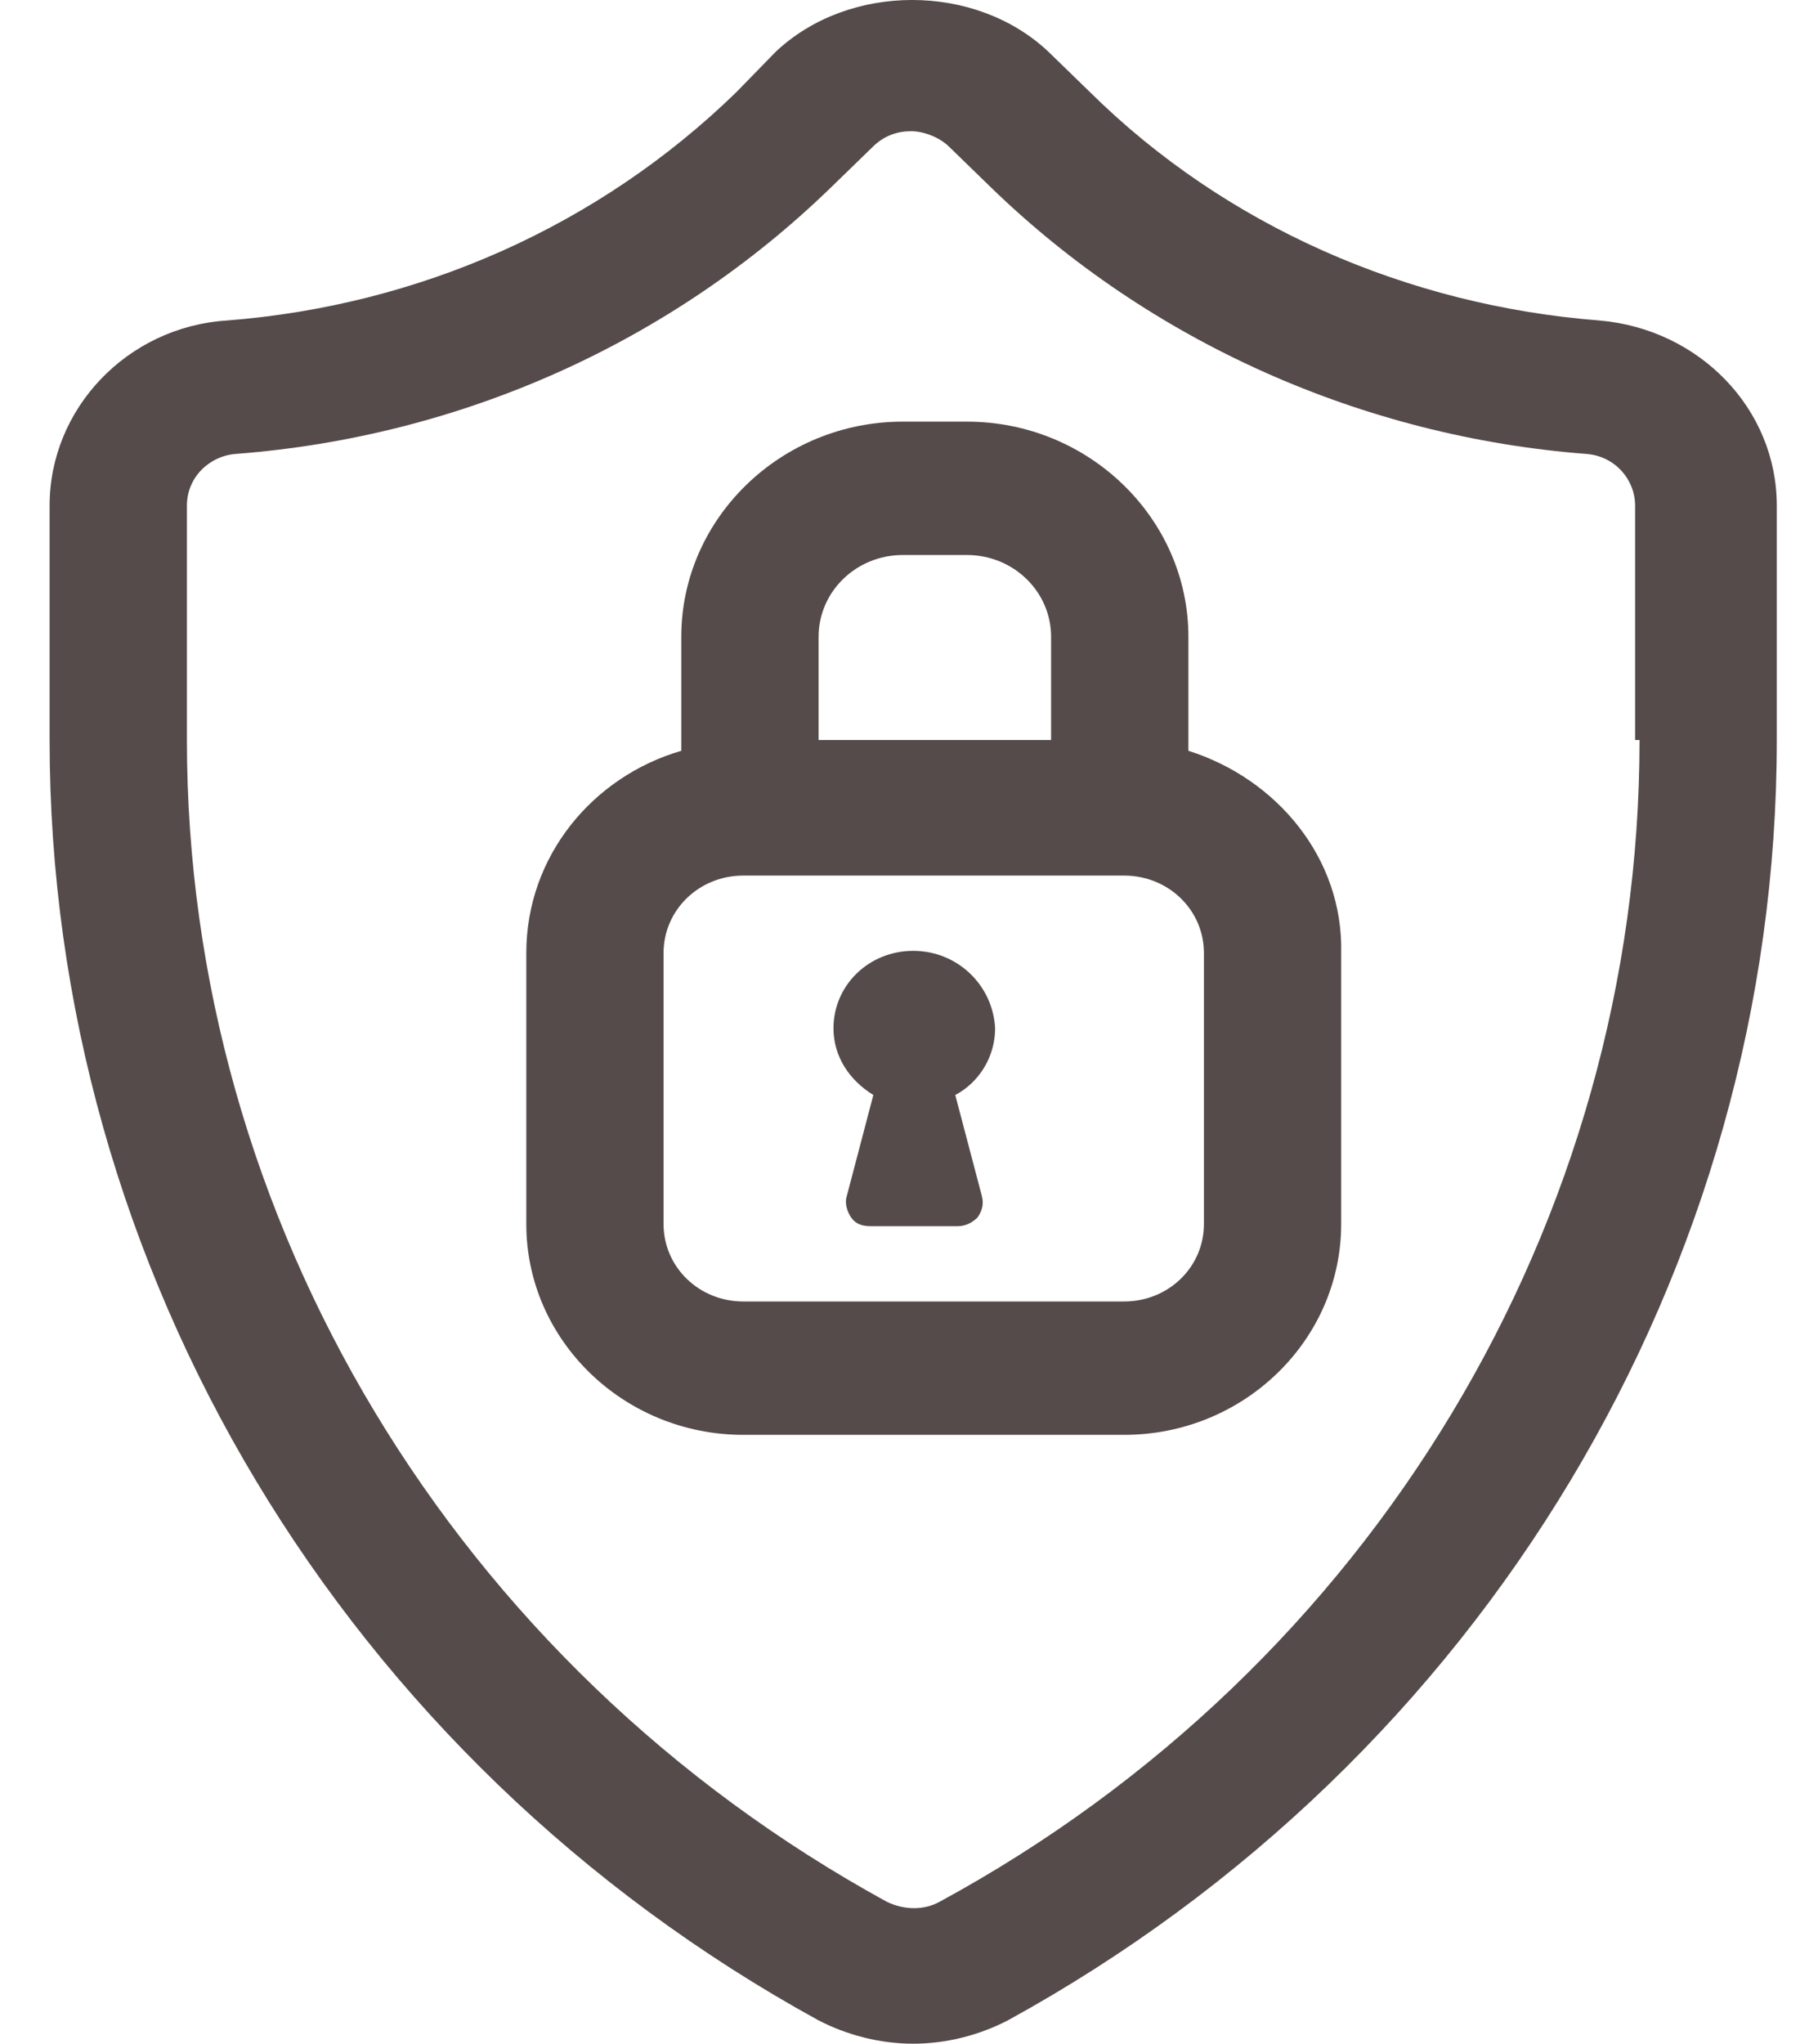 <svg width="31" height="35" viewBox="0 0 31 35" fill="none" xmlns="http://www.w3.org/2000/svg">
<path d="M27.413 5.489C24.111 5.232 21 3.868 18.685 1.584L17.964 0.884C16.712 -0.295 14.549 -0.295 13.296 0.884L12.613 1.584C10.261 3.868 7.187 5.232 3.886 5.489C2.178 5.6 0.85 7 0.85 8.658V12.674C0.85 21.737 5.897 30.137 14.017 34.595C14.511 34.853 15.08 35 15.649 35C16.218 35 16.788 34.853 17.281 34.595C25.401 30.137 30.448 21.737 30.448 12.674V8.658C30.448 7 29.12 5.637 27.413 5.489ZM28.096 12.674C28.096 20.926 23.504 28.553 16.104 32.568C15.839 32.716 15.497 32.716 15.194 32.568C7.794 28.516 3.203 20.89 3.203 12.674V8.658C3.203 8.179 3.582 7.811 4.037 7.774C7.908 7.479 11.513 5.858 14.245 3.205L14.966 2.505C15.156 2.321 15.383 2.247 15.611 2.247C15.839 2.247 16.104 2.358 16.256 2.505L16.977 3.205C19.709 5.858 23.352 7.479 27.185 7.774C27.678 7.811 28.02 8.216 28.02 8.658V12.674H28.096Z" fill="#2B1E1D" fill-opacity="0.8"/>
<path d="M20.365 12.858V10.905C20.365 8.879 18.657 7.221 16.57 7.221H15.47C13.383 7.221 11.675 8.879 11.675 10.905V12.858C10.157 13.3 9.019 14.663 9.019 16.321V20.963C9.019 22.952 10.688 24.573 12.738 24.573H19.264C21.314 24.573 22.983 22.952 22.983 20.963V16.321C23.021 14.7 21.883 13.337 20.365 12.858ZM15.47 9.505H16.57C17.367 9.505 18.012 10.131 18.012 10.905V12.674H14.028V10.905C14.028 10.131 14.673 9.505 15.47 9.505ZM20.631 20.963C20.631 21.7 20.023 22.289 19.264 22.289H12.738C11.979 22.289 11.371 21.7 11.371 20.963V16.321C11.371 15.584 11.979 14.995 12.738 14.995H19.264C20.023 14.995 20.631 15.584 20.631 16.321V20.963V20.963Z" fill="#2B1E1D" fill-opacity="0.8"/>
<path d="M15.649 16.284C14.89 16.284 14.283 16.873 14.283 17.61C14.283 18.089 14.549 18.495 14.966 18.753L14.511 20.484C14.473 20.595 14.511 20.742 14.587 20.852C14.663 20.963 14.777 21 14.928 21H16.408C16.56 21 16.674 20.926 16.75 20.852C16.826 20.742 16.864 20.631 16.826 20.484L16.37 18.753C16.788 18.531 17.053 18.089 17.053 17.61C17.015 16.873 16.408 16.284 15.649 16.284Z" fill="#2B1E1D" fill-opacity="0.8"/>
</svg>
